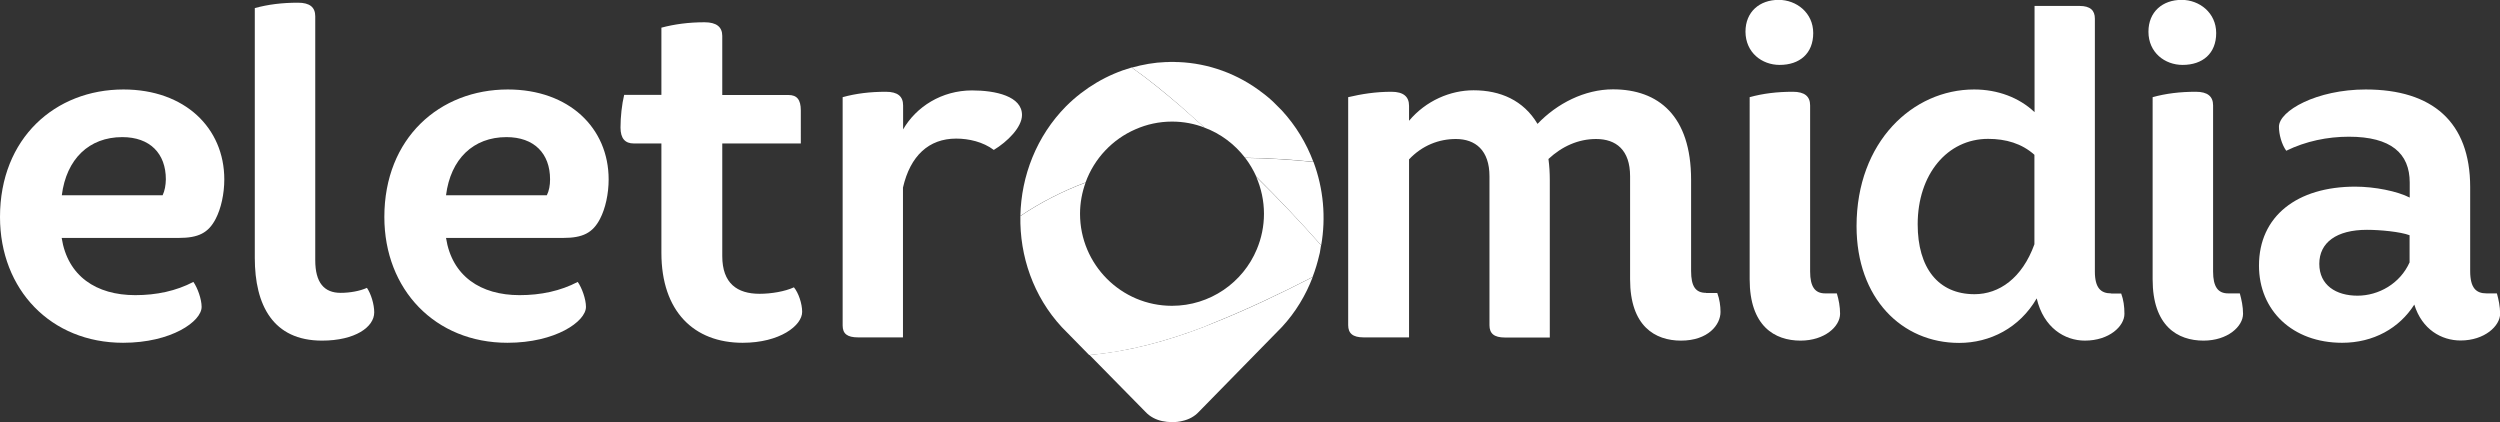 <?xml version="1.0" encoding="utf-8"?>
<!-- Generator: Adobe Illustrator 23.0.1, SVG Export Plug-In . SVG Version: 6.00 Build 0)  -->
<svg version="1.1" id="Camada_1" xmlns="http://www.w3.org/2000/svg" xmlns:xlink="http://www.w3.org/1999/xlink" x="0px" y="0px"
	 viewBox="0 0 185.25 31.27" style="enable-background:new 0 0 185.25 31.27;" xml:space="preserve">
<rect x="0" y="0" width="185.25" height="31.27" fill="#333333" stroke="none"/>
<style type="text/css">
	.st0{fill:#FFFFFF;}
</style>
<g>
	<path id="a_6_" class="st0" d="M178.56,19.42c-0.71,1.61-2.32,2.49-3.87,2.49c-1.58,0-2.83-0.77-2.83-2.36
		c0-1.58,1.28-2.52,3.53-2.52c0.98,0,2.46,0.14,3.16,0.4V19.42z M185.02,21.74h-0.77c-0.77,0-1.21-0.4-1.21-1.65v-6.23
		c0-4.81-2.79-7.23-7.74-7.23c-3.63,0-6.43,1.58-6.43,2.76c0,0.57,0.2,1.31,0.54,1.78c1.45-0.71,3.06-1.04,4.64-1.04
		c3.13,0,4.51,1.24,4.51,3.4v1.11c-0.91-0.47-2.59-0.81-4.04-0.81c-4.31,0-7.13,2.19-7.13,5.85c0,3.33,2.49,5.72,6.16,5.72
		c2.32,0,4.24-1.08,5.35-2.83c0.57,1.85,2.02,2.66,3.43,2.66c1.78,0,2.93-1.08,2.93-1.99C185.25,22.68,185.15,22.21,185.02,21.74"/>
	<path id="i_12_" class="st0" d="M165.97,21.74c0.13,0.47,0.24,0.98,0.24,1.51c0,0.94-1.14,1.99-2.93,1.99
		c-1.92,0-3.77-1.08-3.77-4.54V7.2c0.98-0.27,2.02-0.4,3.2-0.4c0.87,0,1.28,0.34,1.28,1.01v12.31c0,1.14,0.37,1.62,1.11,1.62H165.97
		z M161.73,4.81c1.48,0,2.49-0.84,2.49-2.36c0-1.51-1.25-2.46-2.56-2.46c-1.41,0-2.46,0.88-2.46,2.36
		C159.2,3.9,160.42,4.81,161.73,4.81"/>
	<path id="d_6_" class="st0" d="M150.75,18.1c-0.91,2.52-2.62,3.7-4.44,3.7c-2.69,0-4.21-1.95-4.21-5.18c0-3.7,2.19-6.33,5.22-6.33
		c1.31,0,2.49,0.34,3.43,1.18V18.1z M156.44,21.74c-0.77,0-1.21-0.4-1.21-1.62V1.38c0-0.61-0.34-0.94-1.14-0.94h-3.33v7.87
		c-1.14-1.08-2.73-1.68-4.48-1.68c-4.54,0-8.71,3.87-8.71,10.13c0,5.35,3.36,8.65,7.6,8.65c2.29,0,4.48-1.11,5.75-3.3
		c0.51,2.19,2.09,3.13,3.57,3.13c1.82,0,2.93-1.08,2.93-1.98c0-0.57-0.07-1.04-0.24-1.51H156.44z"/>
	<path id="i_11_" class="st0" d="M136.35,23.25c0,0.94-1.14,1.99-2.93,1.99c-1.92,0-3.77-1.08-3.77-4.54V7.2
		c0.98-0.27,2.02-0.4,3.2-0.4c0.87,0,1.28,0.34,1.28,1.01v12.31c0,1.14,0.37,1.62,1.11,1.62h0.87
		C136.25,22.21,136.35,22.71,136.35,23.25z M131.87,4.81c1.48,0,2.49-0.84,2.49-2.36c0-1.51-1.25-2.46-2.56-2.46
		c-1.41,0-2.46,0.88-2.46,2.36C129.35,3.9,130.56,4.81,131.87,4.81z"/>
	<path id="m_6_" class="st0" d="M126.42,21.7c-0.77,0-1.11-0.47-1.11-1.62v-6.76c0-4.74-2.42-6.7-5.79-6.7
		c-2.09,0-4.14,1.04-5.59,2.56c-1.04-1.75-2.76-2.49-4.74-2.49c-1.72,0-3.53,0.77-4.78,2.26V7.84c0-0.67-0.4-1.04-1.31-1.04
		c-1.18,0-2.22,0.17-3.2,0.4v16.89c0,0.61,0.34,0.91,1.14,0.91h3.37V11.81c0.98-1.04,2.22-1.51,3.47-1.51
		c1.45,0,2.49,0.84,2.49,2.76v11.04c0,0.61,0.34,0.91,1.14,0.91h3.33V13.36c0-0.54-0.03-1.08-0.1-1.58
		c1.01-0.94,2.22-1.48,3.53-1.48c1.48,0,2.52,0.81,2.52,2.76v7.64c0,3.47,1.85,4.54,3.77,4.54c2.02,0,2.93-1.18,2.93-2.12
		c0-0.47-0.07-0.94-0.24-1.41H126.42z"/>
	<path class="st0" d="M89.26,9.46c1.2,0.45,2.23,1.23,3,2.23c1.69,0.02,3.38,0.13,5.06,0.3c-0.52-1.38-1.29-2.67-2.34-3.81
		c-0.21-0.22-0.42-0.43-0.64-0.64c-0.04-0.04-0.08-0.08-0.12-0.11c-0.08-0.07-0.16-0.14-0.24-0.21c-0.09-0.08-0.18-0.15-0.27-0.22
		c-0.04-0.03-0.08-0.06-0.12-0.09c-1.86-1.45-4.05-2.22-6.26-2.31c-0.04,0-0.08,0-0.12,0c-0.07,0-0.14-0.01-0.21-0.01
		c-0.01,0-0.01,0-0.02,0c-0.04,0-0.08,0-0.13,0c-0.05,0-0.09,0-0.14,0c-0.07,0-0.14,0.01-0.21,0.01c-0.04,0-0.08,0-0.12,0
		c-0.85,0.03-1.69,0.18-2.51,0.41c1.26,0.88,2.45,1.86,3.61,2.86C88.08,8.4,88.67,8.93,89.26,9.46z"/>
	<path class="st0" d="M89.27,9.46c-0.75-0.29-1.56-0.45-2.42-0.45c-0.96,0-1.87,0.2-2.71,0.57c-1.71,0.74-3.06,2.17-3.7,3.94
		c-1.7,0.64-3.33,1.47-4.83,2.48c0.06-2.97,1.2-5.91,3.38-8.12c0.7-0.7,1.46-1.28,2.27-1.76c0.83-0.49,1.7-0.86,2.6-1.12
		c1.26,0.89,2.45,1.87,3.61,2.86C88.08,8.39,88.67,8.93,89.27,9.46z"/>
	<path class="st0" d="M93.1,13.1c1.65,1.64,3.25,3.33,4.8,5.08c0.36-2.06,0.17-4.2-0.57-6.18c-1.69-0.17-3.38-0.28-5.06-0.3
		C92.59,12.12,92.87,12.59,93.1,13.1z"/>
	<path class="st0" d="M93.1,13.1L93.1,13.1c1.65,1.64,3.25,3.33,4.8,5.08l0,0C96.35,16.43,94.75,14.74,93.1,13.1z"/>
	<path id="r_6_" class="st0" d="M72.03,6.7c-2.25,0-4.14,1.21-5.11,2.89V7.81c0-0.67-0.4-1.01-1.28-1.01c-1.18,0-2.22,0.13-3.2,0.4
		v16.92c0,0.61,0.34,0.88,1.14,0.88h3.33V13.9c0.54-2.36,1.92-3.63,3.94-3.63c0.94,0,1.99,0.24,2.79,0.84
		c1.01-0.61,2.09-1.68,2.09-2.59C75.73,7.13,73.78,6.7,72.03,6.7"/>
	<path id="t_6_" class="st0" d="M56.28,21.77c-1.65,0-2.76-0.77-2.76-2.79v-8.35h5.82V8.18c0-0.81-0.3-1.14-0.91-1.14h-4.91V2.66
		c0-0.67-0.44-1.01-1.31-1.01c-1.18,0-2.22,0.14-3.2,0.4v4.98h-2.76c-0.17,0.71-0.27,1.62-0.27,2.42c0,0.81,0.34,1.18,0.98,1.18
		h2.05v8.11c0,4.34,2.42,6.66,6.02,6.66c2.76,0,4.41-1.28,4.41-2.29c0-0.61-0.27-1.41-0.61-1.82C58.16,21.6,57.15,21.77,56.28,21.77
		"/>
	<path id="e_12_" class="st0" d="M40.52,14.47h-7.47c0.34-2.69,2.02-4.31,4.48-4.31c2.05,0,3.23,1.21,3.23,3.13
		C40.76,13.73,40.69,14.13,40.52,14.47 M37.63,6.63c-5.05,0-9.15,3.6-9.15,9.45c0,5.38,3.77,9.32,9.12,9.32
		c3.57,0,5.82-1.58,5.82-2.66c0-0.57-0.3-1.41-0.61-1.85c-1.28,0.67-2.73,0.98-4.31,0.98c-2.89,0-5.01-1.41-5.45-4.24h8.68
		c1.45,0,2.19-0.37,2.73-1.41c0.4-0.77,0.64-1.85,0.64-2.93C45.1,9.49,42.17,6.63,37.63,6.63"/>
	<path id="l_6_" class="st0" d="M25.24,21.7c-1.21,0-1.88-0.74-1.88-2.42V1.21c0-0.67-0.4-1.01-1.28-1.01c-1.18,0-2.22,0.13-3.2,0.4
		v18.51c0,3.5,1.35,6.13,4.98,6.13c2.46,0,3.87-1.01,3.87-2.09c0-0.61-0.24-1.38-0.54-1.82C26.66,21.57,25.92,21.7,25.24,21.7"/>
	<path id="e_11_" class="st0" d="M12.05,14.47H4.58c0.34-2.69,2.02-4.31,4.48-4.31c2.05,0,3.23,1.21,3.23,3.13
		C12.28,13.73,12.21,14.13,12.05,14.47 M9.15,6.63C4.1,6.63,0,10.23,0,16.08c0,5.38,3.77,9.32,9.12,9.32c3.57,0,5.82-1.58,5.82-2.66
		c0-0.57-0.3-1.41-0.61-1.85c-1.28,0.67-2.73,0.98-4.31,0.98c-2.89,0-5.01-1.41-5.45-4.24h8.68c1.45,0,2.19-0.37,2.73-1.41
		c0.4-0.77,0.64-1.85,0.64-2.93C16.62,9.49,13.7,6.63,9.15,6.63"/>
	<path class="st0" d="M89.18,24.23c-2.62,1.01-5.45,1.79-8.25,2.05c-0.07,0.01-0.14,0.01-0.2,0.02l4.14,4.21
		c0.34,0.37,0.78,0.59,1.24,0.69c0.23,0.05,0.48,0.08,0.75,0.08c0.27,0,0.53-0.03,0.76-0.09c0.46-0.1,0.89-0.32,1.22-0.68l6.15-6.28
		c1.02-1.1,1.77-2.36,2.28-3.7c-2.4,1.23-4.84,2.4-7.37,3.41C89.66,24.03,89.42,24.13,89.18,24.23z"/>
	<path class="st0" d="M97.89,18.17c-0.04,0.19-0.05,0.37-0.09,0.56c-0.01,0.05-0.03,0.1-0.04,0.16c-0.13,0.56-0.29,1.1-0.5,1.64
		c-2.39,1.23-4.84,2.39-7.37,3.41c-0.24,0.1-0.48,0.2-0.72,0.3c-2.62,1-5.44,1.79-8.25,2.05c-0.07,0.01-0.14,0.01-0.21,0.02
		l-2.03-2.07c-2.11-2.28-3.13-5.27-3.07-8.23c1.5-1.01,3.12-1.84,4.83-2.48c-0.26,0.72-0.41,1.5-0.41,2.31
		c0,3.76,3.05,6.82,6.81,6.82c2.83,0,5.27-1.73,6.29-4.19c0.34-0.81,0.53-1.7,0.53-2.63c0-0.97-0.21-1.9-0.57-2.73
		C94.75,14.74,96.35,16.43,97.89,18.17z"/>
</g>
</svg>
